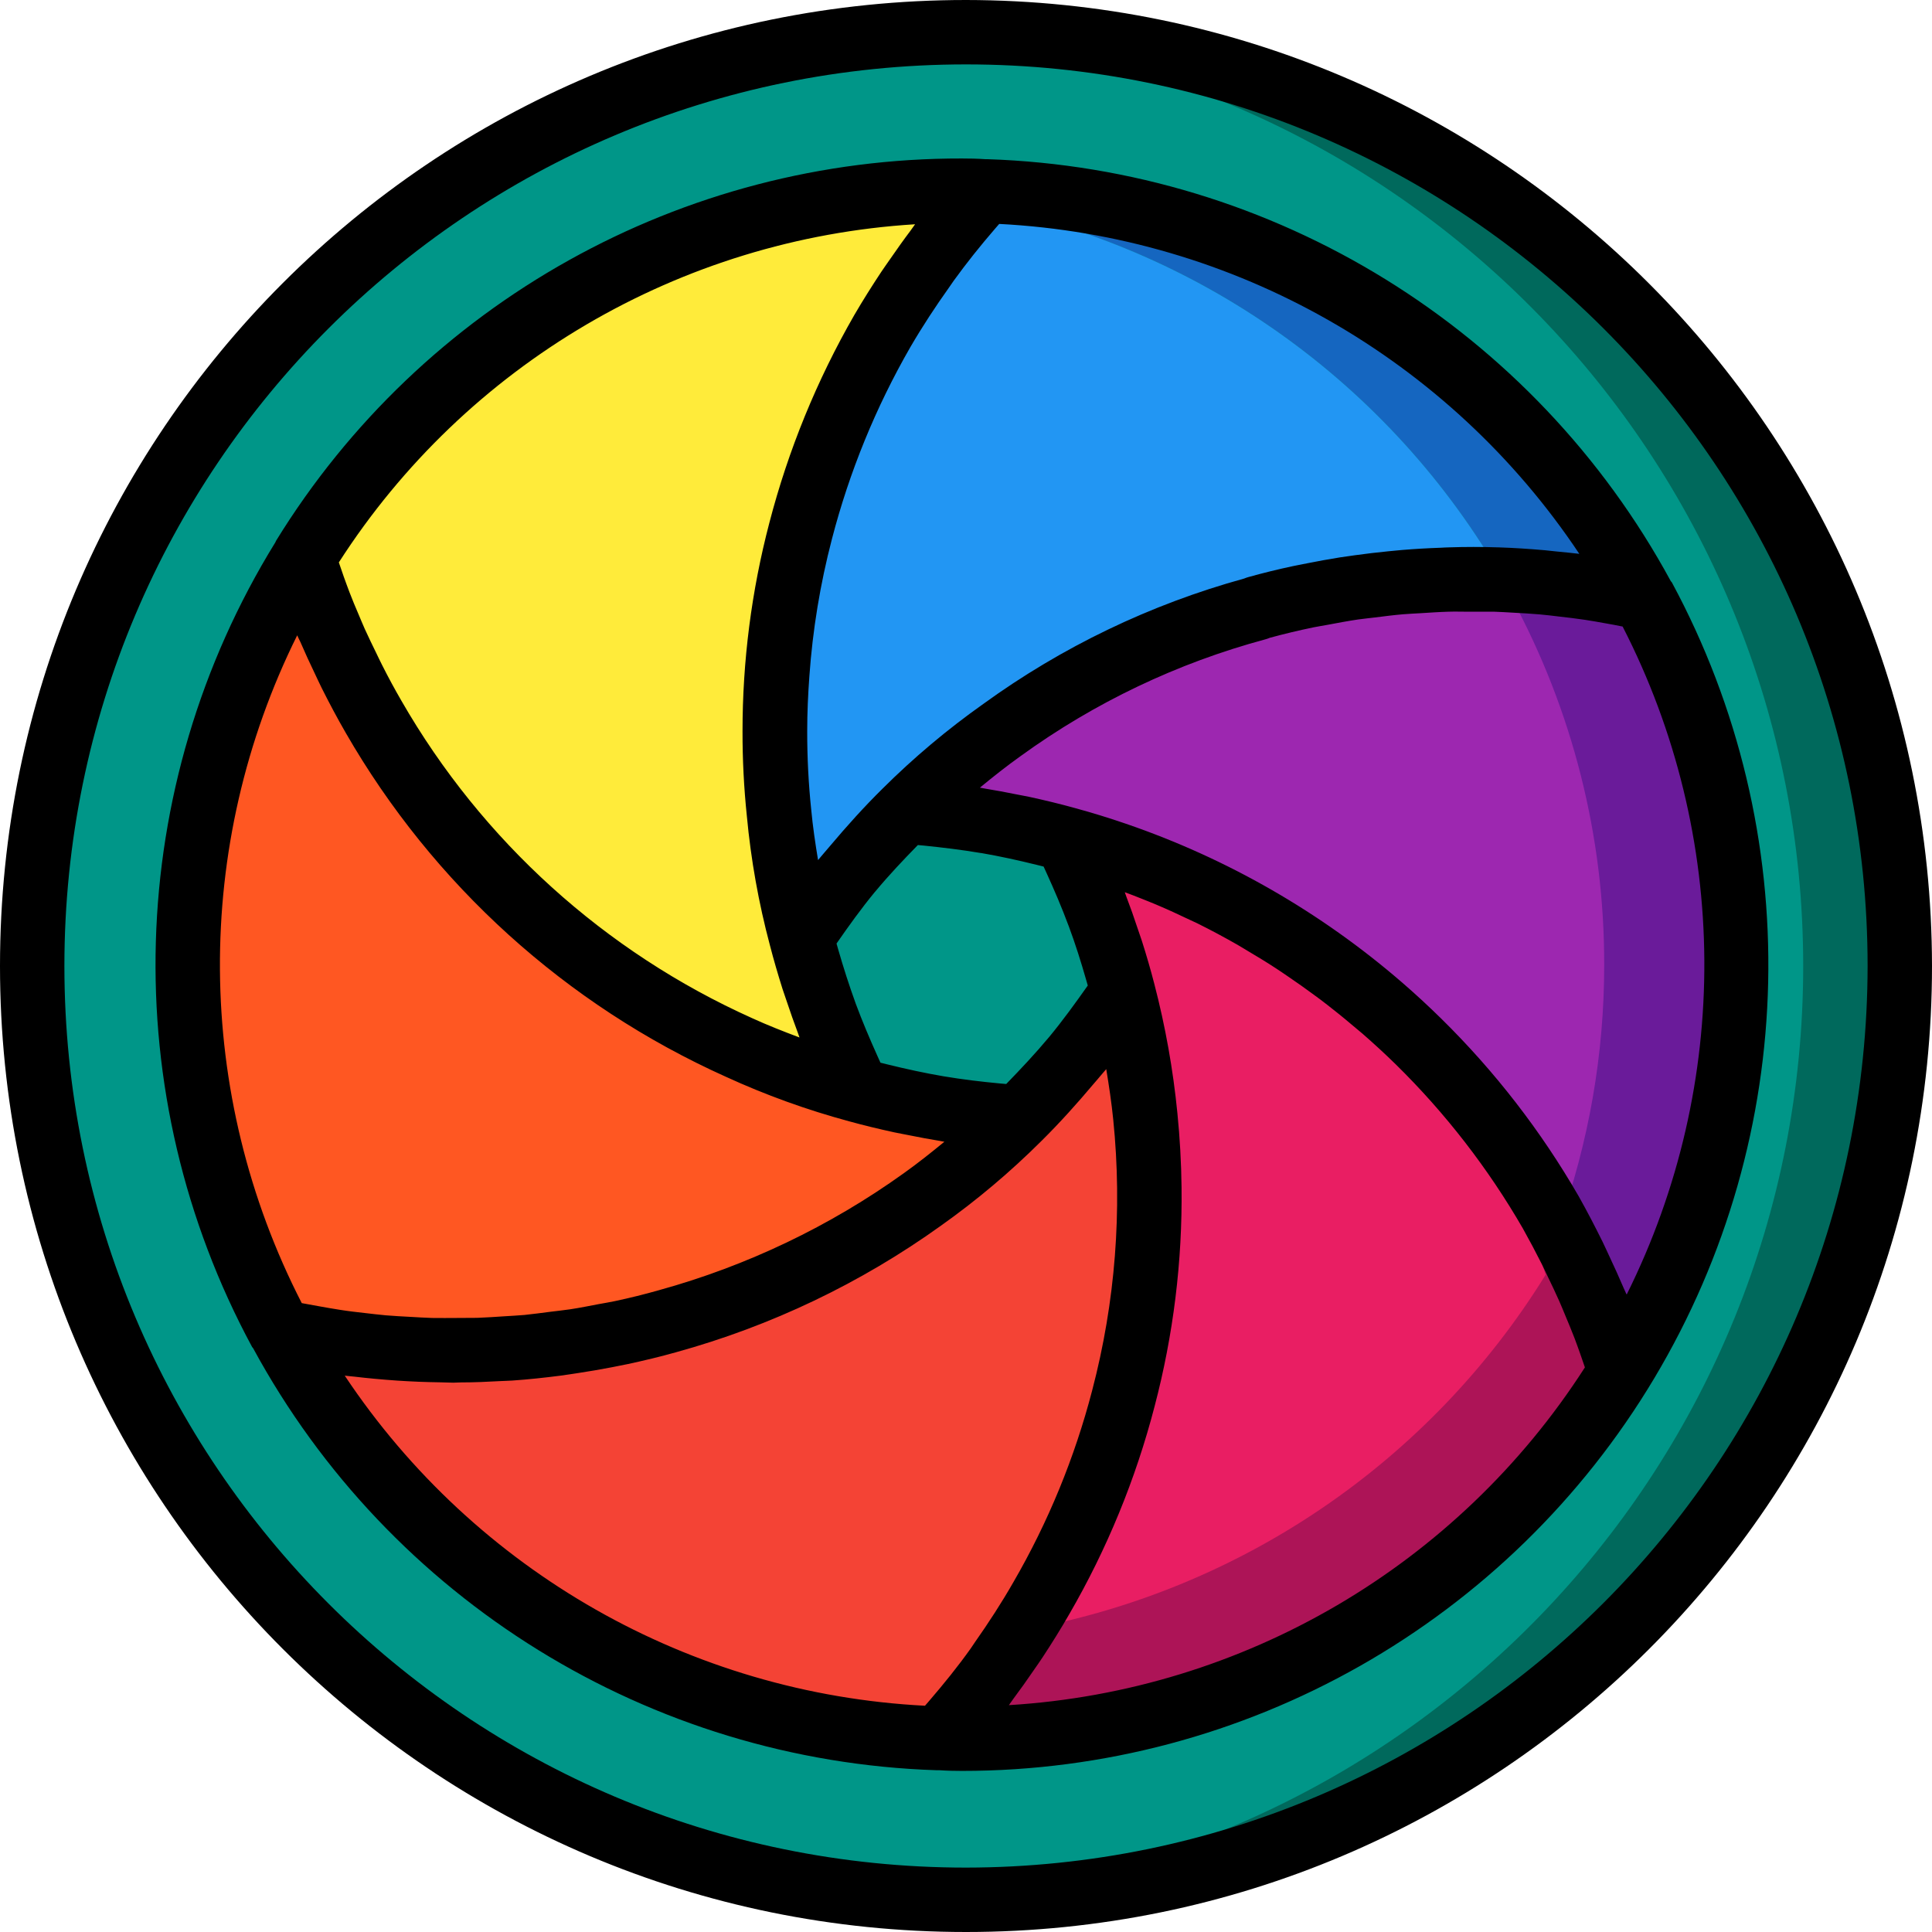 <svg height="512pt" viewBox="0 0 512 512" width="512pt" xmlns="http://www.w3.org/2000/svg"><path d="m503.465 256c0 136.672-110.793 247.465-247.465 247.465-4.266 0-8.535-.082-12.715-.34h-.172c-131.441-6.91-234.473-115.504-234.473-247.125s103.031-240.215 234.473-247.125h.172c4.18-.258 8.449-.34 12.715-.34 136.672 0 247.465 110.793 247.465 247.465zm0 0" fill="#00695c"/><path d="m477.867 256c-.004 131.664-103.098 240.27-234.582 247.125h-.172c-131.441-6.91-234.473-115.504-234.473-247.125s103.031-240.215 234.473-247.125h.172c131.484 6.855 234.578 115.461 234.582 247.125zm0 0" fill="#009688"/><path d="m435.457 158.379c-12.176-2.691-24.574-4.262-37.035-4.695-29.887-52.223-81.219-88.668-140.375-99.668.941-1.109 1.879-2.219 2.902-3.328 73.242 2.109 139.781 43.172 174.508 107.691zm0 0" fill="#1566c0"/><path d="m398.422 153.684c-2.816-.168-5.719-.254-8.621-.254-5.887 0-11.773.254-17.578.77-13.25 1.023-26.367 3.34-39.168 6.91v.086c-24.293 6.566-47.195 17.496-67.582 32.254-9.152 6.496-17.746 13.746-25.688 21.676-10.273 10.121-19.48 21.273-27.477 33.281-2.891-10.793-4.859-21.812-5.887-32.941 0-.426-.086-.766-.086-1.191-.684-6.809-1.027-13.641-1.023-20.48-.012-17.914 2.281-35.754 6.824-53.078 8.266-32.109 23.996-61.816 45.91-86.699 59.156 11 110.488 47.445 140.375 99.668zm0 0" fill="#2296f3"/><path d="m398.422 153.684-26.199.516c5.805-.516 11.691-.77 17.578-.77 2.902 0 5.805.086 8.621.254zm0 0" fill="#2296f3"/><path d="m212.137 140.715c-4.543 17.324-6.836 35.164-6.824 53.078-.016 7.238.355 14.473 1.109 21.672 1.027 11.129 2.996 22.148 5.887 32.941 3.613 13.977 8.613 27.555 14.934 40.531-10.766-2.902-21.27-6.699-31.402-11.348-40.707-18.285-74.602-48.957-96.852-87.637-7.734-13.266-13.973-27.348-18.605-41.984v-.086c37.391-60.48 103.406-97.312 174.508-97.367 2.047 0 4.012 0 6.059.172-23.387 25.566-40.148 56.477-48.812 90.027zm0 0" fill="#ffeb3a"/><path d="m270.078 296.191c-7.938 7.93-16.531 15.18-25.684 21.676-20.426 14.641-43.277 25.559-67.5 32.254-18.496 5.195-37.621 7.809-56.832 7.766-15.352.016-30.66-1.645-45.652-4.949h-.086c-34.812-64.48-32.5-142.656 6.059-204.969 4.633 14.637 10.871 28.719 18.605 41.984 22.25 38.68 56.145 69.352 96.852 87.637 10.133 4.648 20.637 8.445 31.402 11.348 13.996 3.863 28.352 6.297 42.836 7.254zm0 0" fill="#ff5722"/><path d="m297.727 370.516c-4.816 18.57-12.137 36.398-21.758 52.992-7.621 13.336-16.691 25.785-27.051 37.121-73.238-2.117-139.773-43.176-174.508-107.691 14.992 3.305 30.301 4.965 45.652 4.949 19.211.043 38.336-2.57 56.832-7.766 24.223-6.695 47.074-17.613 67.5-32.254 9.152-6.496 17.746-13.746 25.684-21.676 10.242-10.18 19.473-21.324 27.566-33.281 2.82 10.809 4.789 21.824 5.887 32.941 2.539 25.035.574 50.324-5.805 74.664zm0 0" fill="#f44335"/><path d="m429.398 363.434c-37.375 60.496-103.398 97.336-174.508 97.367-1.961 0-4.012 0-5.973-.172 8.141-8.84 15.453-18.406 21.844-28.586 1.793-2.816 3.586-5.633 5.207-8.535 9.621-16.594 16.941-34.422 21.758-52.992 6.379-24.34 8.344-49.629 5.805-74.664-1.098-11.117-3.066-22.133-5.887-32.941-3.629-13.98-8.66-27.562-15.02-40.531 35.164 9.586 67.277 28.035 93.27 53.59 2.984 2.902 5.887 5.887 8.617 9.043 10.066 11.129 18.934 23.285 26.453 36.27 7.594 13.371 13.773 27.5 18.434 42.152zm0 0" fill="#ad1457"/><path d="m409.602 337.836c-30.766 49.73-81.262 83.996-138.84 94.207 1.793-2.816 3.586-5.633 5.207-8.535 9.621-16.594 16.941-34.422 21.758-52.992 6.379-24.34 8.344-49.629 5.805-74.664-1.098-11.117-3.066-22.133-5.887-32.941-3.629-13.98-8.66-27.562-15.02-40.531 35.164 9.586 67.277 28.035 93.27 53.59 2.984 2.902 5.887 5.887 8.617 9.043 2.305 3.414 4.523 7 6.656 10.668 7.594 13.371 13.77 27.5 18.434 42.156zm0 0" fill="#e91e63"/><path d="m460.117 255.66c.016 38.086-10.625 75.418-30.719 107.773-4.223-13.266-9.711-26.098-16.387-38.312-.598-1.281-1.363-2.562-2.047-3.84-35.859-61.645-100.02-101.434-171.18-106.156 7.941-7.93 16.535-15.18 25.688-21.676 20.387-14.758 43.289-25.688 67.582-32.254v-.086c12.695-3.523 25.695-5.836 38.828-6.91 5.887-.516 11.859-.77 17.918-.77 15.355-.008 30.66 1.652 45.656 4.949h.086c16.184 29.867 24.633 63.309 24.574 97.281zm0 0" fill="#6a1b9a"/><path d="m425.129 255.66c.02 23.68-4.082 47.184-12.117 69.461-.598-1.281-1.363-2.562-2.047-3.84-35.859-61.645-100.02-101.434-171.18-106.156 7.941-7.93 16.535-15.18 25.688-21.676 20.387-14.758 43.289-25.688 67.582-32.254v-.086c12.695-3.523 25.695-5.836 38.828-6.91 9.617.695 19.172 2.094 28.586 4.18h.086c16.184 29.867 24.633 63.309 24.574 97.281zm0 0" fill="#9d27b0"/><path d="m297.645 262.91c-8.094 11.957-17.324 23.102-27.566 33.281-14.484-.957-28.84-3.391-42.836-7.254-6.32-12.977-11.32-26.555-14.934-40.531 7.996-12.008 17.203-23.16 27.477-33.281 14.492.945 28.844 3.375 42.84 7.254 6.359 12.969 11.391 26.551 15.02 40.531zm0 0" fill="#009688"/><path d="m256 0c-141.387 0-256 114.613-256 256s114.613 256 256 256 256-114.613 256-256c-.16-141.32-114.68-255.84-256-256zm0 494.934c-131.961 0-238.934-106.973-238.934-238.934s106.973-238.934 238.934-238.934 238.934 106.973 238.934 238.934c-.152 131.898-107.035 238.781-238.934 238.934zm0 0"/><path d="m261.684 42.188h-.547c-2.098-.152-4.137-.188-6.246-.188-74.098-.145-142.941 38.246-181.762 101.359-.059.113-.082.238-.145.344-40.039 64.879-42.387 146.199-6.16 213.281.059.109.172.168.238.273 36.215 66.805 105.152 109.391 181.105 111.871h.066.453.273c1.969.137 3.984.18 5.973.18 75.223.031 144.918-39.508 183.488-104.094 38.566-64.586 40.324-144.695 4.621-210.906-.062-.109-.18-.172-.25-.273-36.227-66.797-105.16-109.371-181.109-111.848zm156.852 104.586c-1.938-.246-3.883-.41-5.828-.605-1.086-.113-2.16-.246-3.242-.344-4.105-.363-8.219-.637-12.332-.766h-.137c-4.336-.145-8.668-.145-12.996 0-.707 0-1.418.066-2.133.094-3.449.117-6.887.316-10.316.598-1.23.102-2.441.23-3.66.348-2.945.293-5.883.633-8.801 1.043-1.348.18-2.688.375-4.027.578-2.918.461-5.809 1-8.695 1.57-1.211.242-2.43.461-3.633.719-4.02.852-8.016 1.836-11.949 2.934-.367.105-.73.23-1.082.379-24.844 6.848-48.254 18.102-69.121 33.227-9.535 6.746-18.492 14.277-26.77 22.52-4.828 4.762-9.387 9.832-13.797 15.062-.633.758-1.289 1.484-1.922 2.25-.426.531-.852 1.016-1.305 1.547-.734-4.445-1.398-8.902-1.816-13.398-.719-6.898-1.07-13.832-1.059-20.77 0-4.891.223-9.762.578-14.617.871-12.262 2.871-24.414 5.977-36.309 4.625-17.805 11.613-34.906 20.785-50.852 3.176-5.453 6.621-10.699 10.242-15.785.418-.59.852-1.203 1.234-1.785 3.457-4.777 7.109-9.336 10.898-13.723.391-.449.777-.902 1.168-1.348 62.188 3.203 119.195 35.625 153.738 87.434zm-158.723 79.281h.18c4.961.855 9.891 1.938 14.797 3.152l1.777.441c.254.555.512 1.102.758 1.656 2.102 4.617 4.078 9.25 5.812 13.91l.094.23c1.758 4.727 3.25 9.473 4.605 14.207l.438 1.52c-3.293 4.668-6.641 9.301-10.242 13.652l-.133.152c-3.57 4.27-7.383 8.332-11.242 12.297l-1.578-.137c-5.008-.469-10.035-1.066-15.051-1.91-5.008-.852-10.012-1.953-14.992-3.176l-1.707-.426-.77-1.707c-2.074-4.617-4.043-9.25-5.77-13.91l-.066-.188c-1.707-4.719-3.227-9.453-4.59-14.199-.156-.52-.301-1.039-.445-1.57 3.234-4.668 6.547-9.281 10.145-13.652l.172-.188c3.543-4.266 7.363-8.301 11.238-12.262l1.598.145c4.973.512 9.984 1.109 14.984 1.953zm-17.305-166.621c-.41.539-.777 1.109-1.184 1.656-1.836 2.434-3.602 4.926-5.344 7.449-.809 1.168-1.637 2.32-2.434 3.508-2.465 3.73-4.863 7.52-7.133 11.418-9.938 17.273-17.516 35.801-22.527 55.09-4.727 18.031-7.113 36.598-7.109 55.238-.016 7.5.367 14.996 1.145 22.457 1.074 11.578 3.121 23.039 6.117 34.273.992 3.848 2.117 7.68 3.328 11.535.395 1.23.855 2.457 1.254 3.688.855 2.559 1.777 5.203 2.758 7.797.18.473.316.941.496 1.402-4.266-1.605-8.535-3.277-12.555-5.121-39.066-17.551-71.598-46.992-92.945-84.121-1.809-3.125-3.516-6.281-5.117-9.465-.547-1.059-1.035-2.125-1.555-3.191-1.039-2.125-2.082-4.266-3.047-6.398-.57-1.273-1.09-2.562-1.637-3.84-.855-1.957-1.648-3.91-2.406-5.871-.523-1.348-1-2.707-1.496-4.062-.492-1.355-.852-2.559-1.32-3.832 33.719-52.496 90.438-85.777 152.711-89.609zm-163.746 108.93c.258.605.562 1.195.855 1.801 1.195 2.781 2.473 5.547 3.797 8.301.613 1.297 1.195 2.562 1.844 3.875 2.004 3.992 4.102 7.953 6.363 11.863 23.141 40.215 58.379 72.105 100.695 91.133 10.559 4.848 21.508 8.801 32.727 11.828 3.965 1.094 7.949 2.047 11.945 2.918 1.262.273 2.559.488 3.789.742 2.746.547 5.484 1.078 8.234 1.52.418.07.852.164 1.254.23-3.5 2.875-7.059 5.711-10.762 8.348-19.621 14.07-41.578 24.559-64.852 30.984-3.84 1.09-7.68 2.047-11.648 2.891-1.406.309-2.84.523-4.266.793-2.562.488-5.078 1-7.68 1.391-1.707.258-3.414.422-5.121.641-2.312.293-4.633.617-6.965.855-1.801.16-3.617.238-5.426.359-2.262.145-4.516.312-6.785.391-1.852.059-3.703 0-5.555.043-2.234 0-4.461.043-6.699 0-1.867-.051-3.727-.18-5.598-.281-2.219-.121-4.438-.23-6.656-.418-1.852-.164-3.695-.395-5.535-.605-2.219-.25-4.43-.496-6.641-.855-1.809-.273-3.617-.605-5.418-.922-1.57-.273-3.133-.57-4.688-.852-28.484-55.453-28.934-121.137-1.211-176.973zm12.598 196.199c.852.109 1.707.168 2.559.262 1.75.215 3.5.387 5.258.555 2.039.188 4.078.359 6.117.496 1.879.121 3.746.223 5.625.301 1.875.074 3.848.125 5.773.152 1.129 0 2.254.094 3.414.094.691 0 1.383-.07 2.074-.07 3.516 0 7.031-.16 10.539-.355 1.023-.051 2.047-.07 3.07-.137 4.27-.301 8.535-.754 12.727-1.297 1.551-.207 3.098-.453 4.641-.684 3.02-.457 6.023-.969 9.004-1.547 1.441-.281 2.875-.555 4.266-.852 4.266-.922 8.531-1.938 12.738-3.125 25.188-6.945 48.949-18.297 70.18-33.527 9.531-6.762 18.48-14.312 26.754-22.57 4.785-4.742 9.332-9.805 13.727-15.027.66-.773 1.324-1.516 1.973-2.312.445-.535.922-1.047 1.367-1.594.734 4.445 1.406 8.918 1.859 13.422 2.441 24.035.555 48.312-5.574 71.68-4.633 17.832-11.664 34.949-20.906 50.887-3.121 5.453-6.543 10.715-10.137 15.828-.391.555-.75 1.117-1.152 1.707-3.414 4.805-7.133 9.387-10.973 13.855l-1.152 1.332c-62.211-3.184-119.242-35.625-153.77-87.473zm176 87.32c.418-.555.793-1.152 1.211-1.707 1.832-2.457 3.613-4.953 5.34-7.492.805-1.168 1.633-2.32 2.406-3.508 2.449-3.727 4.812-7.516 7.043-11.398 10-17.254 17.609-35.789 22.621-55.094 4.977-18.934 7.379-38.449 7.141-58.027-.078-6.535-.445-13.094-1.102-19.676-1.141-11.547-3.184-22.984-6.109-34.211-.98-3.812-2.098-7.637-3.316-11.461-.387-1.219-.855-2.43-1.246-3.652-.855-2.617-1.793-5.238-2.793-7.859-.168-.449-.305-.902-.477-1.348 1.477.555 2.969 1.094 4.438 1.707 1.27.512 2.559 1.008 3.824 1.547 3.004 1.27 5.973 2.625 8.906 4.035.676.324 1.359.621 2.031.945 3.602 1.785 7.145 3.688 10.633 5.676.914.52 1.793 1.082 2.695 1.613 2.562 1.52 5.121 3.062 7.586 4.684 1.18.77 2.34 1.57 3.5 2.363 2.203 1.496 4.371 3.035 6.512 4.617 1.168.855 2.336 1.707 3.488 2.621 2.188 1.707 4.328 3.414 6.445 5.223.98.852 1.977 1.621 2.941 2.457 3.023 2.645 5.977 5.352 8.859 8.176 13.109 12.883 24.418 27.48 33.613 43.398 1.793 3.203 3.496 6.414 5.117 9.637.547 1.09 1.043 2.191 1.57 3.293 1.027 2.125 2.051 4.266 2.988 6.383.582 1.312 1.109 2.629 1.656 3.941.809 1.93 1.613 3.855 2.355 5.785.527 1.383 1.016 2.758 1.508 4.141.445 1.227.855 2.457 1.273 3.684-33.699 52.477-90.41 85.727-152.66 89.508zm163.668-108.895c-.246-.59-.547-1.176-.801-1.773-1.172-2.773-2.441-5.531-3.738-8.297-.605-1.285-1.168-2.559-1.801-3.855-1.988-4.027-4.078-8.047-6.332-12.059-9.973-17.285-22.246-33.137-36.48-47.121-3.367-3.309-6.836-6.512-10.41-9.598-21.445-18.527-46.242-32.773-73.047-41.969-4.457-1.535-8.977-2.926-13.551-4.172-3.934-1.094-7.902-2.047-11.879-2.918-1.246-.266-2.488-.48-3.727-.727-2.766-.555-5.531-1.082-8.305-1.527-.426-.066-.852-.172-1.27-.238 3.508-2.887 7.074-5.719 10.812-8.379 19.555-14.172 41.531-24.652 64.852-30.926.395-.105.777-.238 1.152-.402 3.824-1.039 7.68-1.961 11.598-2.773 1.211-.246 2.438-.426 3.652-.656 2.703-.504 5.41-1.023 8.141-1.426 1.465-.211 2.934-.34 4.402-.527 2.559-.316 5.016-.641 7.543-.855 1.578-.137 3.156-.188 4.734-.289 2.434-.152 4.867-.324 7.305-.391 1.641-.055 3.285 0 4.934 0h7.145c1.703.051 3.41.168 5.117.262 2.32.129 4.645.25 6.965.453 1.758.152 3.508.375 5.266.582 2.234.254 4.469.512 6.699.852 1.824.273 3.652.605 5.469.93 1.52.262 3.031.547 4.539.855 28.484 55.461 28.891 121.16 1.102 176.973zm0 0"/></svg>
